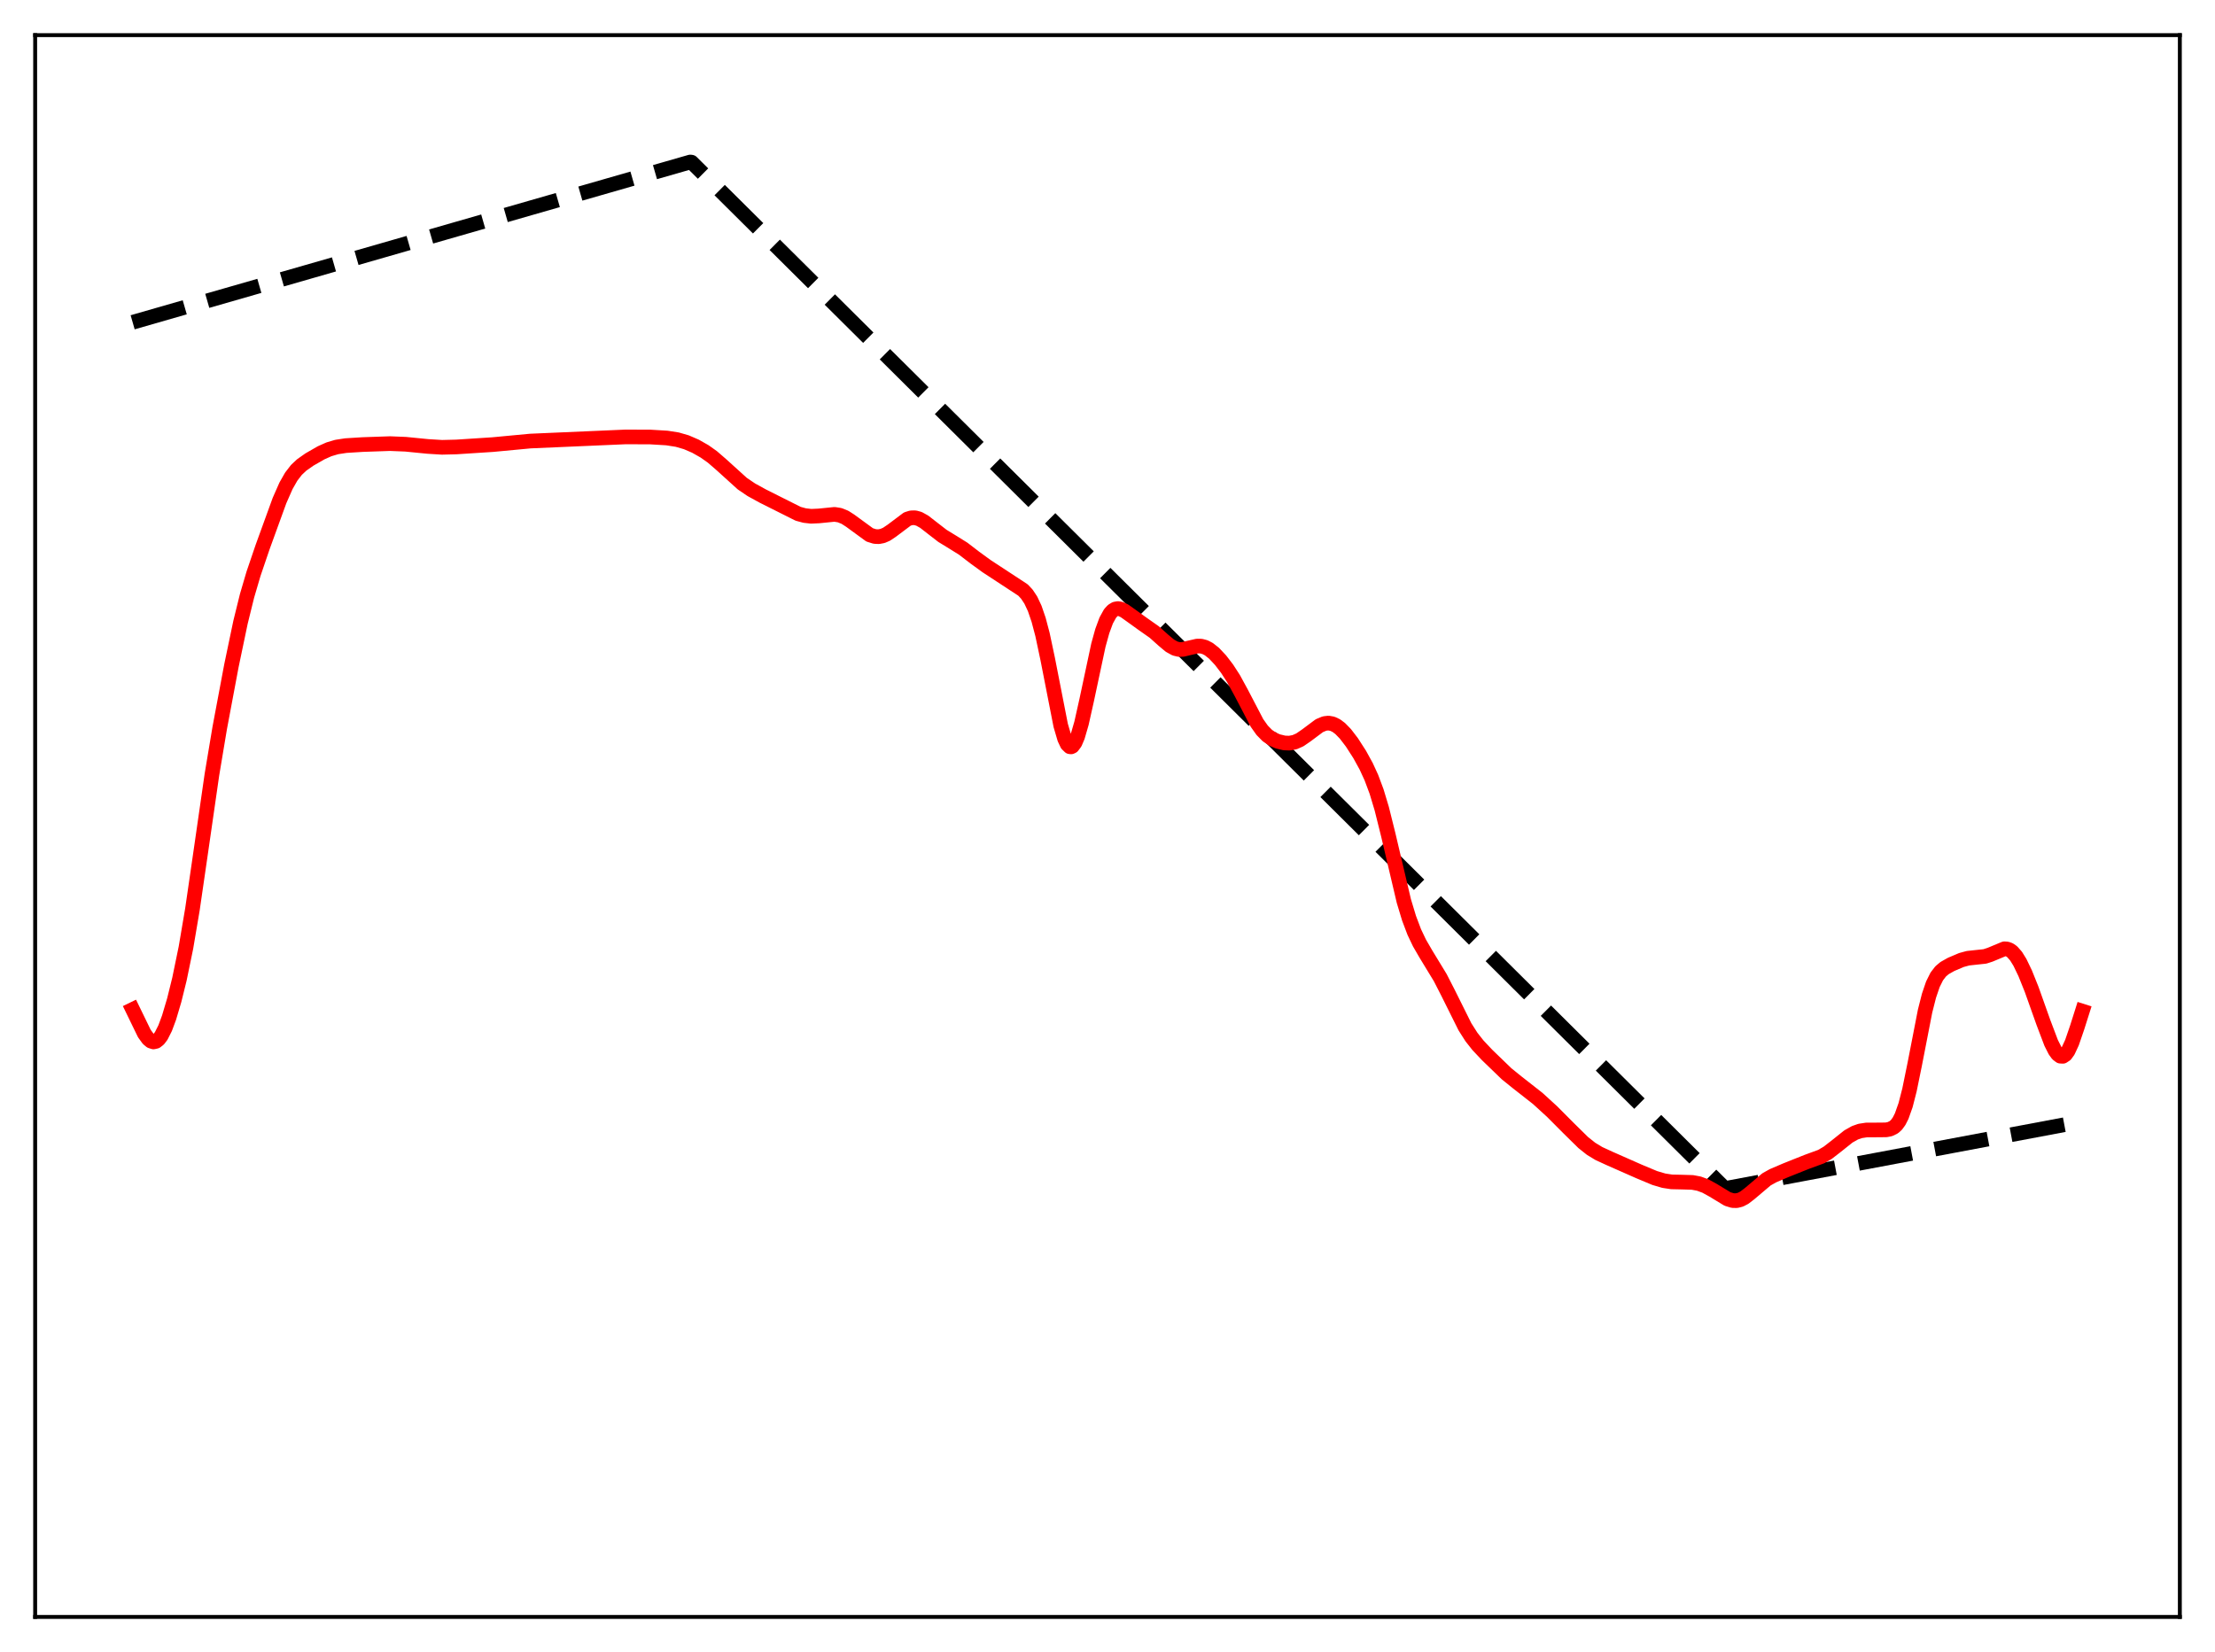 <?xml version="1.0" encoding="utf-8" standalone="no"?>
<!DOCTYPE svg PUBLIC "-//W3C//DTD SVG 1.1//EN"
  "http://www.w3.org/Graphics/SVG/1.1/DTD/svg11.dtd">
<svg xmlns:xlink="http://www.w3.org/1999/xlink" width="453.6pt" height="338.4pt" viewBox="0 0 453.6 338.4" xmlns="http://www.w3.org/2000/svg" version="1.1">
 <defs>
  <style type="text/css">*{stroke-linejoin: round; stroke-linecap: butt}</style>
 </defs>
 <g id="figure_1">
  <g id="patch_1">
   <path d="M 0 338.4 
L 453.6 338.4 
L 453.6 0 
L 0 0 
z
" style="fill: #ffffff"/>
  </g>
  <g id="axes_1">
   <g id="patch_2">
    <path d="M 7.2 331.2 
L 446.4 331.2 
L 446.4 7.2 
L 7.2 7.2 
z
" style="fill: #ffffff"/>
   </g>
   <g id="matplotlib.axis_1"/>
   <g id="matplotlib.axis_2"/>
   <g id="line2d_1">
    <path d="M 27.164 66.015 
L 141.356 33.182 
L 141.622 33.219 
L 353.236 243.451 
L 426.436 229.685 
L 426.436 229.685 
" clip-path="url(#pcfe03c798e)" style="fill: none; stroke-dasharray: 11.1,4.8; stroke-dashoffset: 0; stroke: #000000; stroke-width: 3"/>
   </g>
   <g id="line2d_2">
    <path d="M 27.164 206.772 
L 29.559 211.7 
L 30.358 212.803 
L 30.89 213.247 
L 31.423 213.421 
L 31.955 213.305 
L 32.487 212.891 
L 33.02 212.182 
L 33.818 210.597 
L 34.617 208.452 
L 35.681 204.869 
L 36.746 200.565 
L 38.077 194.109 
L 39.408 186.259 
L 41.005 175.27 
L 43.401 158.659 
L 44.998 149.103 
L 47.393 136.353 
L 49.257 127.447 
L 50.588 122.052 
L 51.919 117.523 
L 53.782 112.048 
L 57.242 102.521 
L 58.573 99.502 
L 59.638 97.634 
L 60.703 96.254 
L 61.767 95.251 
L 63.364 94.127 
L 65.76 92.751 
L 67.357 92.038 
L 68.954 91.564 
L 70.817 91.277 
L 74.278 91.06 
L 79.868 90.867 
L 83.062 90.996 
L 87.587 91.444 
L 90.515 91.626 
L 93.443 91.553 
L 100.896 91.07 
L 108.615 90.343 
L 128.047 89.499 
L 133.104 89.51 
L 136.564 89.718 
L 138.694 90.052 
L 140.557 90.591 
L 142.42 91.397 
L 144.284 92.455 
L 145.881 93.587 
L 147.744 95.201 
L 152.003 99.059 
L 153.866 100.323 
L 156.262 101.637 
L 163.449 105.242 
L 164.78 105.602 
L 166.111 105.753 
L 167.708 105.68 
L 170.902 105.359 
L 171.967 105.529 
L 173.031 105.961 
L 174.096 106.643 
L 178.089 109.56 
L 179.153 109.893 
L 179.952 109.93 
L 180.751 109.774 
L 181.549 109.429 
L 182.614 108.716 
L 185.808 106.316 
L 186.607 106.067 
L 187.405 106.056 
L 188.204 106.277 
L 189.268 106.869 
L 190.865 108.113 
L 192.995 109.761 
L 195.124 111.064 
L 197.254 112.392 
L 199.649 114.231 
L 202.045 115.971 
L 209.498 120.857 
L 210.297 121.716 
L 211.095 122.922 
L 211.894 124.625 
L 212.692 126.956 
L 213.491 129.98 
L 214.556 135.002 
L 217.217 148.584 
L 218.016 151.306 
L 218.548 152.438 
L 219.081 152.959 
L 219.347 152.985 
L 219.613 152.857 
L 220.145 152.151 
L 220.678 150.894 
L 221.476 148.143 
L 222.541 143.379 
L 224.937 132.144 
L 225.735 129.265 
L 226.534 127.094 
L 227.332 125.651 
L 227.865 125.068 
L 228.397 124.749 
L 228.929 124.655 
L 229.462 124.741 
L 230.26 125.112 
L 231.591 126.058 
L 233.987 127.784 
L 236.383 129.469 
L 238.246 131.138 
L 239.577 132.254 
L 240.641 132.842 
L 241.44 133.034 
L 242.239 133.021 
L 243.569 132.703 
L 245.167 132.336 
L 245.965 132.349 
L 246.764 132.559 
L 247.562 132.974 
L 248.627 133.816 
L 249.958 135.235 
L 251.289 136.972 
L 252.62 139.032 
L 254.217 141.961 
L 257.411 148.084 
L 258.476 149.587 
L 259.54 150.669 
L 260.605 151.391 
L 261.67 151.856 
L 263.001 152.177 
L 264.065 152.22 
L 265.13 152.019 
L 266.195 151.546 
L 267.526 150.632 
L 270.188 148.642 
L 271.252 148.199 
L 272.051 148.109 
L 272.849 148.251 
L 273.648 148.628 
L 274.447 149.223 
L 275.511 150.313 
L 276.842 152.05 
L 278.439 154.533 
L 279.77 156.954 
L 280.835 159.27 
L 281.9 162.119 
L 282.964 165.651 
L 284.295 170.993 
L 287.489 184.567 
L 288.554 188.09 
L 289.619 190.907 
L 290.684 193.146 
L 292.015 195.441 
L 294.943 200.251 
L 296.54 203.374 
L 300 210.324 
L 301.331 212.413 
L 302.662 214.103 
L 304.525 216.081 
L 308.518 219.941 
L 310.647 221.664 
L 314.906 225.001 
L 317.834 227.675 
L 321.295 231.152 
L 324.223 234.033 
L 325.82 235.304 
L 327.417 236.275 
L 329.546 237.256 
L 335.668 239.96 
L 338.863 241.296 
L 340.726 241.846 
L 342.323 242.089 
L 344.452 242.135 
L 346.582 242.199 
L 347.913 242.448 
L 349.244 242.936 
L 350.841 243.818 
L 353.769 245.593 
L 354.833 245.92 
L 355.632 245.937 
L 356.431 245.734 
L 357.229 245.317 
L 358.294 244.501 
L 361.754 241.573 
L 363.085 240.828 
L 365.747 239.69 
L 370.006 237.989 
L 372.934 236.918 
L 374.265 236.144 
L 375.862 234.913 
L 378.524 232.789 
L 379.855 232.036 
L 380.919 231.661 
L 382.25 231.455 
L 384.113 231.452 
L 386.243 231.433 
L 387.041 231.279 
L 387.84 230.885 
L 388.372 230.402 
L 388.905 229.667 
L 389.437 228.62 
L 390.236 226.365 
L 391.034 223.257 
L 392.099 218.043 
L 394.228 207.107 
L 395.027 203.959 
L 395.825 201.613 
L 396.624 200.007 
L 397.423 198.969 
L 398.221 198.296 
L 399.552 197.544 
L 401.681 196.64 
L 403.012 196.279 
L 404.609 196.106 
L 406.473 195.907 
L 407.537 195.564 
L 410.465 194.345 
L 410.998 194.376 
L 411.53 194.569 
L 412.063 194.943 
L 412.861 195.848 
L 413.66 197.141 
L 414.724 199.355 
L 416.055 202.668 
L 418.451 209.408 
L 420.048 213.624 
L 420.847 215.209 
L 421.379 215.936 
L 421.911 216.336 
L 422.444 216.371 
L 422.976 216.021 
L 423.508 215.292 
L 424.307 213.572 
L 425.372 210.47 
L 426.436 207.113 
L 426.436 207.113 
" clip-path="url(#pcfe03c798e)" style="fill: none; stroke: #ff0000; stroke-width: 3; stroke-linecap: square"/>
   </g>
   <g id="patch_3">
    <path d="M 7.2 331.2 
L 7.2 7.2 
" style="fill: none; stroke: #000000; stroke-width: 0.8; stroke-linejoin: miter; stroke-linecap: square"/>
   </g>
   <g id="patch_4">
    <path d="M 446.4 331.2 
L 446.4 7.2 
" style="fill: none; stroke: #000000; stroke-width: 0.8; stroke-linejoin: miter; stroke-linecap: square"/>
   </g>
   <g id="patch_5">
    <path d="M 7.2 331.2 
L 446.4 331.2 
" style="fill: none; stroke: #000000; stroke-width: 0.8; stroke-linejoin: miter; stroke-linecap: square"/>
   </g>
   <g id="patch_6">
    <path d="M 7.2 7.2 
L 446.4 7.2 
" style="fill: none; stroke: #000000; stroke-width: 0.8; stroke-linejoin: miter; stroke-linecap: square"/>
   </g>
  </g>
 </g>
 <defs>
  <clipPath id="pcfe03c798e">
   <rect x="7.2" y="7.2" width="439.2" height="324"/>
  </clipPath>
 </defs>
</svg>
